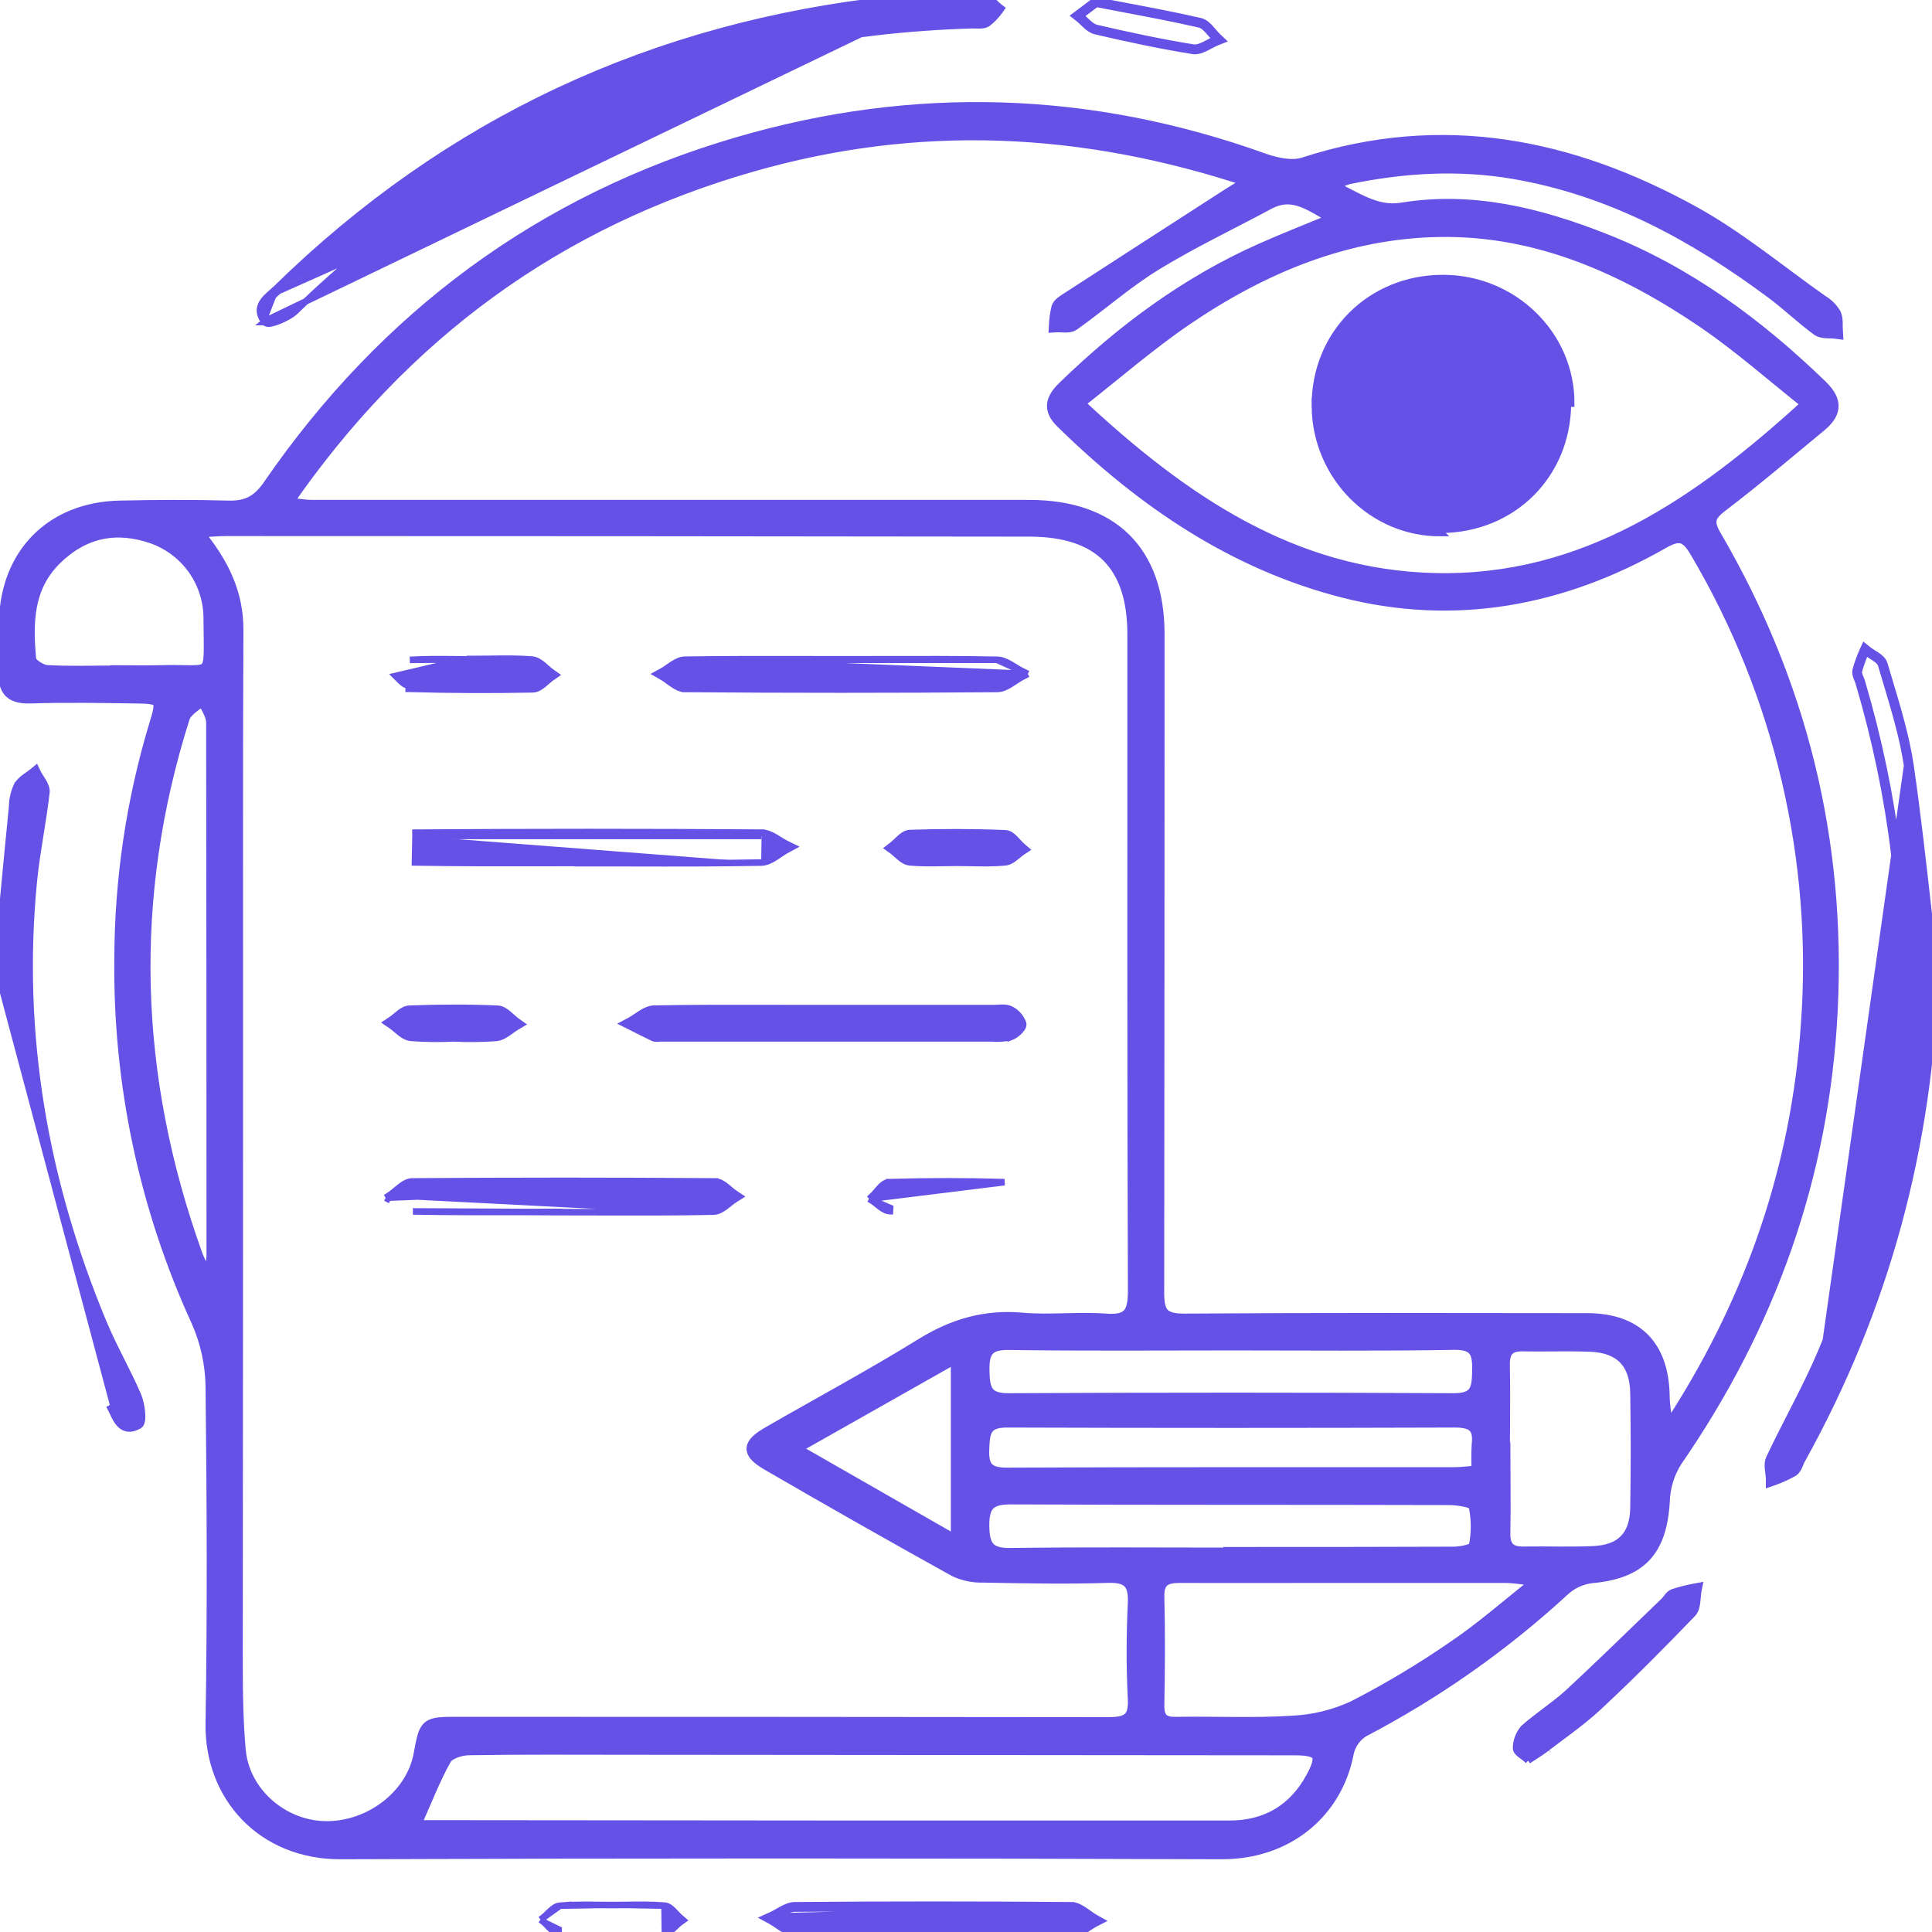 <svg width="59" height="59" viewBox="0 0 59 59" fill="none" xmlns="http://www.w3.org/2000/svg">
<g clip-path="url(#clip0)">
<mask id="path-1-outside-1" maskUnits="userSpaceOnUse" x="-0.844" y="2.317" width="58" height="55" fill="black">
<rect fill="white" x="-0.844" y="2.317" width="58" height="55"/>
<path d="M40.596 5.676C41.405 6.043 41.997 6.521 42.817 6.387C44.962 6.037 46.995 6.547 48.956 7.316C51.498 8.311 53.657 9.902 55.618 11.801C56.093 12.265 56.033 12.617 55.576 12.996C54.582 13.815 53.597 14.656 52.576 15.432C52.191 15.726 52.105 15.92 52.371 16.375C54.979 20.846 56.176 25.66 55.921 30.849C55.669 35.916 54.029 40.476 51.157 44.63C50.932 44.997 50.807 45.417 50.793 45.847C50.705 47.356 50.088 48.013 48.606 48.148C48.294 48.185 48 48.316 47.765 48.525C45.917 50.229 43.852 51.683 41.624 52.848C41.504 52.921 41.401 53.018 41.319 53.132C41.237 53.246 41.178 53.375 41.147 53.511C40.809 55.323 39.313 56.587 37.298 56.579C28.335 56.546 19.372 56.546 10.409 56.579C8.033 56.59 6.441 54.828 6.477 52.635C6.533 49.202 6.515 45.767 6.477 42.333C6.466 41.649 6.318 40.974 6.042 40.348C4.451 36.879 3.649 33.101 3.691 29.285C3.696 26.862 4.054 24.454 4.754 22.135C4.998 21.351 4.96 21.293 4.164 21.283C3.081 21.268 1.997 21.247 0.916 21.283C0.332 21.298 0.129 21.064 0.159 20.508C0.188 20.002 0.159 19.495 0.169 18.987C0.208 16.927 1.586 15.53 3.66 15.487C4.767 15.462 5.873 15.457 6.979 15.487C7.542 15.502 7.89 15.322 8.224 14.838C11.773 9.676 16.555 6.126 22.558 4.378C27.919 2.812 33.288 2.979 38.578 4.878C38.965 5.016 39.46 5.123 39.822 5.003C44.033 3.635 47.981 4.427 51.724 6.499C53.107 7.262 54.34 8.297 55.637 9.207C55.796 9.302 55.929 9.434 56.024 9.593C56.098 9.75 56.065 9.958 56.078 10.146C55.888 10.121 55.651 10.158 55.516 10.059C55.033 9.706 54.6 9.286 54.12 8.929C51.749 7.166 49.204 5.777 46.238 5.268C44.529 4.976 42.848 5.081 41.167 5.429C40.971 5.495 40.78 5.578 40.596 5.676ZM5.974 16.214C6.804 17.2 7.239 18.13 7.234 19.25C7.214 23.166 7.225 27.083 7.223 31.005C7.223 37.479 7.22 43.953 7.214 50.426C7.214 51.438 7.214 52.456 7.306 53.462C7.431 54.76 8.597 55.771 9.889 55.813C11.282 55.857 12.595 54.86 12.83 53.578C13.004 52.629 13.004 52.628 14.014 52.628C20.624 52.628 27.235 52.631 33.847 52.639C34.436 52.639 34.677 52.501 34.641 51.873C34.592 50.905 34.595 49.937 34.641 48.968C34.671 48.338 34.469 48.117 33.824 48.139C32.558 48.179 31.29 48.154 30.023 48.13C29.726 48.139 29.431 48.078 29.162 47.951C27.251 46.89 25.349 45.811 23.457 44.712C22.83 44.348 22.851 44.12 23.484 43.756C25.04 42.86 26.625 42.009 28.151 41.066C29.11 40.473 30.087 40.185 31.21 40.286C32.056 40.361 32.918 40.252 33.765 40.315C34.486 40.37 34.645 40.105 34.644 39.42C34.619 32.739 34.63 26.058 34.628 19.377C34.628 17.242 33.594 16.196 31.456 16.188C23.278 16.177 15.1 16.171 6.922 16.171C6.679 16.169 6.434 16.194 5.974 16.218V16.214ZM8.719 15.384C9.118 15.427 9.317 15.466 9.517 15.466C16.819 15.466 24.122 15.466 31.426 15.466C33.944 15.466 35.364 16.83 35.364 19.37C35.364 26.075 35.36 32.78 35.353 39.485C35.353 40.101 35.502 40.315 36.158 40.315C40.258 40.286 44.359 40.297 48.465 40.301C49.955 40.301 50.755 41.105 50.788 42.597C50.788 42.892 50.843 43.186 50.889 43.639C51.085 43.399 51.165 43.319 51.223 43.224C53.539 39.577 54.904 35.595 55.195 31.293C55.565 26.247 54.384 21.208 51.811 16.852C51.496 16.31 51.27 16.275 50.75 16.575C47.708 18.307 44.445 18.926 41.029 18.055C37.669 17.196 34.883 15.289 32.427 12.881C32.038 12.498 32.124 12.19 32.49 11.835C34.273 10.103 36.242 8.641 38.522 7.627C39.226 7.314 39.944 7.034 40.808 6.676C40.06 6.287 39.522 5.781 38.734 6.2C37.581 6.82 36.393 7.383 35.277 8.067C34.397 8.607 33.617 9.302 32.771 9.902C32.644 9.992 32.414 9.937 32.23 9.949C32.239 9.763 32.264 9.578 32.307 9.396C32.337 9.301 32.456 9.222 32.55 9.16C34.209 8.085 35.869 7.013 37.528 5.944C37.69 5.841 37.856 5.743 38.207 5.53C33.03 3.801 28.012 3.602 22.971 5.044C17.038 6.741 12.324 10.158 8.719 15.392V15.384ZM32.905 12.314C36.101 15.306 39.475 17.597 43.82 17.7C48.383 17.806 51.883 15.4 55.232 12.336C54.126 11.456 53.14 10.584 52.067 9.847C49.63 8.188 46.99 6.993 43.975 7.037C41.1 7.08 38.536 8.159 36.196 9.756C35.083 10.517 34.06 11.41 32.905 12.314ZM12.635 55.784H13.301L26.63 55.796C30.267 55.796 33.904 55.796 37.541 55.796C38.681 55.796 39.535 55.289 40.075 54.296C40.458 53.592 40.328 53.405 39.543 53.405L19.17 53.388C17.559 53.388 15.947 53.375 14.33 53.402C14.074 53.402 13.694 53.521 13.588 53.708C13.236 54.339 12.978 55.02 12.635 55.784ZM46.823 48.419L46.739 48.213C46.479 48.188 46.219 48.141 45.959 48.14C44.235 48.14 42.51 48.14 40.786 48.14C39.2 48.14 37.614 48.147 36.026 48.14C35.587 48.14 35.345 48.258 35.357 48.765C35.385 49.871 35.378 50.978 35.357 52.076C35.35 52.491 35.515 52.642 35.925 52.629C37.098 52.61 38.276 52.669 39.442 52.596C40.098 52.569 40.742 52.413 41.338 52.138C42.4 51.593 43.426 50.979 44.409 50.3C45.254 49.729 46.023 49.051 46.823 48.419ZM6.279 38.947L6.433 38.928C6.47 38.738 6.494 38.546 6.506 38.353C6.506 32.923 6.503 27.494 6.495 22.064C6.495 21.814 6.302 21.565 6.199 21.315C5.993 21.512 5.672 21.676 5.596 21.915C3.853 27.414 4.034 32.875 5.975 38.291C6.055 38.517 6.177 38.729 6.279 38.947ZM37.639 41.04C35.357 41.04 33.075 41.059 30.797 41.026C30.165 41.018 30.007 41.265 30.017 41.839C30.026 42.392 30.079 42.751 30.79 42.746C35.328 42.723 39.866 42.723 44.403 42.746C45.12 42.746 45.147 42.391 45.157 41.843C45.167 41.296 45.067 41.014 44.41 41.023C42.154 41.062 39.895 41.04 37.639 41.04ZM37.556 47.461V47.442C39.834 47.442 42.119 47.442 44.389 47.433C44.62 47.433 45.031 47.348 45.05 47.245C45.138 46.822 45.136 46.385 45.044 45.963C45.01 45.835 44.528 45.764 44.251 45.763C39.788 45.75 35.324 45.763 30.86 45.742C30.231 45.742 30.011 45.94 30.012 46.572C30.014 47.204 30.163 47.484 30.861 47.473C33.092 47.442 35.325 47.461 37.556 47.461ZM45.911 44.248H45.924C45.924 45.1 45.941 45.952 45.924 46.804C45.912 47.251 46.09 47.435 46.527 47.428C47.241 47.417 47.956 47.447 48.668 47.414C49.535 47.374 49.971 46.922 49.984 46.052C50.004 44.877 50.004 43.703 49.984 42.529C49.969 41.608 49.493 41.12 48.584 41.081C47.892 41.054 47.201 41.081 46.509 41.069C46.06 41.058 45.9 41.257 45.909 41.693C45.926 42.545 45.911 43.397 45.911 44.248ZM45.143 44.952C45.128 44.671 45.128 44.389 45.143 44.107C45.208 43.554 44.963 43.394 44.43 43.395C39.867 43.41 35.304 43.41 30.74 43.395C30.048 43.395 30.03 43.757 30.01 44.268C29.988 44.831 30.176 45.022 30.759 45.019C35.322 44.998 39.886 45.008 44.449 45.005C44.655 45.002 44.855 44.973 45.143 44.952ZM3.568 20.524V20.514C4.005 20.514 4.442 20.525 4.877 20.514C6.593 20.46 6.425 20.864 6.414 18.913C6.42 18.366 6.256 17.832 5.945 17.383C5.634 16.935 5.19 16.594 4.677 16.409C3.564 16.017 2.553 16.214 1.691 17.061C0.805 17.933 0.804 19.036 0.906 20.149C0.918 20.287 1.242 20.499 1.431 20.51C2.142 20.55 2.856 20.524 3.568 20.524ZM29.237 47.115V41.4L24.216 44.24L29.237 47.115Z"/>
</mask>
<path d="M40.596 5.676C41.405 6.043 41.997 6.521 42.817 6.387C44.962 6.037 46.995 6.547 48.956 7.316C51.498 8.311 53.657 9.902 55.618 11.801C56.093 12.265 56.033 12.617 55.576 12.996C54.582 13.815 53.597 14.656 52.576 15.432C52.191 15.726 52.105 15.92 52.371 16.375C54.979 20.846 56.176 25.66 55.921 30.849C55.669 35.916 54.029 40.476 51.157 44.63C50.932 44.997 50.807 45.417 50.793 45.847C50.705 47.356 50.088 48.013 48.606 48.148C48.294 48.185 48 48.316 47.765 48.525C45.917 50.229 43.852 51.683 41.624 52.848C41.504 52.921 41.401 53.018 41.319 53.132C41.237 53.246 41.178 53.375 41.147 53.511C40.809 55.323 39.313 56.587 37.298 56.579C28.335 56.546 19.372 56.546 10.409 56.579C8.033 56.59 6.441 54.828 6.477 52.635C6.533 49.202 6.515 45.767 6.477 42.333C6.466 41.649 6.318 40.974 6.042 40.348C4.451 36.879 3.649 33.101 3.691 29.285C3.696 26.862 4.054 24.454 4.754 22.135C4.998 21.351 4.96 21.293 4.164 21.283C3.081 21.268 1.997 21.247 0.916 21.283C0.332 21.298 0.129 21.064 0.159 20.508C0.188 20.002 0.159 19.495 0.169 18.987C0.208 16.927 1.586 15.53 3.66 15.487C4.767 15.462 5.873 15.457 6.979 15.487C7.542 15.502 7.89 15.322 8.224 14.838C11.773 9.676 16.555 6.126 22.558 4.378C27.919 2.812 33.288 2.979 38.578 4.878C38.965 5.016 39.46 5.123 39.822 5.003C44.033 3.635 47.981 4.427 51.724 6.499C53.107 7.262 54.34 8.297 55.637 9.207C55.796 9.302 55.929 9.434 56.024 9.593C56.098 9.75 56.065 9.958 56.078 10.146C55.888 10.121 55.651 10.158 55.516 10.059C55.033 9.706 54.6 9.286 54.12 8.929C51.749 7.166 49.204 5.777 46.238 5.268C44.529 4.976 42.848 5.081 41.167 5.429C40.971 5.495 40.78 5.578 40.596 5.676ZM5.974 16.214C6.804 17.2 7.239 18.13 7.234 19.25C7.214 23.166 7.225 27.083 7.223 31.005C7.223 37.479 7.22 43.953 7.214 50.426C7.214 51.438 7.214 52.456 7.306 53.462C7.431 54.76 8.597 55.771 9.889 55.813C11.282 55.857 12.595 54.86 12.83 53.578C13.004 52.629 13.004 52.628 14.014 52.628C20.624 52.628 27.235 52.631 33.847 52.639C34.436 52.639 34.677 52.501 34.641 51.873C34.592 50.905 34.595 49.937 34.641 48.968C34.671 48.338 34.469 48.117 33.824 48.139C32.558 48.179 31.29 48.154 30.023 48.13C29.726 48.139 29.431 48.078 29.162 47.951C27.251 46.89 25.349 45.811 23.457 44.712C22.83 44.348 22.851 44.12 23.484 43.756C25.04 42.86 26.625 42.009 28.151 41.066C29.11 40.473 30.087 40.185 31.21 40.286C32.056 40.361 32.918 40.252 33.765 40.315C34.486 40.37 34.645 40.105 34.644 39.42C34.619 32.739 34.63 26.058 34.628 19.377C34.628 17.242 33.594 16.196 31.456 16.188C23.278 16.177 15.1 16.171 6.922 16.171C6.679 16.169 6.434 16.194 5.974 16.218V16.214ZM8.719 15.384C9.118 15.427 9.317 15.466 9.517 15.466C16.819 15.466 24.122 15.466 31.426 15.466C33.944 15.466 35.364 16.83 35.364 19.37C35.364 26.075 35.36 32.78 35.353 39.485C35.353 40.101 35.502 40.315 36.158 40.315C40.258 40.286 44.359 40.297 48.465 40.301C49.955 40.301 50.755 41.105 50.788 42.597C50.788 42.892 50.843 43.186 50.889 43.639C51.085 43.399 51.165 43.319 51.223 43.224C53.539 39.577 54.904 35.595 55.195 31.293C55.565 26.247 54.384 21.208 51.811 16.852C51.496 16.31 51.27 16.275 50.75 16.575C47.708 18.307 44.445 18.926 41.029 18.055C37.669 17.196 34.883 15.289 32.427 12.881C32.038 12.498 32.124 12.19 32.49 11.835C34.273 10.103 36.242 8.641 38.522 7.627C39.226 7.314 39.944 7.034 40.808 6.676C40.06 6.287 39.522 5.781 38.734 6.2C37.581 6.82 36.393 7.383 35.277 8.067C34.397 8.607 33.617 9.302 32.771 9.902C32.644 9.992 32.414 9.937 32.23 9.949C32.239 9.763 32.264 9.578 32.307 9.396C32.337 9.301 32.456 9.222 32.55 9.16C34.209 8.085 35.869 7.013 37.528 5.944C37.69 5.841 37.856 5.743 38.207 5.53C33.03 3.801 28.012 3.602 22.971 5.044C17.038 6.741 12.324 10.158 8.719 15.392V15.384ZM32.905 12.314C36.101 15.306 39.475 17.597 43.82 17.7C48.383 17.806 51.883 15.4 55.232 12.336C54.126 11.456 53.14 10.584 52.067 9.847C49.63 8.188 46.99 6.993 43.975 7.037C41.1 7.08 38.536 8.159 36.196 9.756C35.083 10.517 34.06 11.41 32.905 12.314ZM12.635 55.784H13.301L26.63 55.796C30.267 55.796 33.904 55.796 37.541 55.796C38.681 55.796 39.535 55.289 40.075 54.296C40.458 53.592 40.328 53.405 39.543 53.405L19.17 53.388C17.559 53.388 15.947 53.375 14.33 53.402C14.074 53.402 13.694 53.521 13.588 53.708C13.236 54.339 12.978 55.02 12.635 55.784ZM46.823 48.419L46.739 48.213C46.479 48.188 46.219 48.141 45.959 48.14C44.235 48.14 42.51 48.14 40.786 48.14C39.2 48.14 37.614 48.147 36.026 48.14C35.587 48.14 35.345 48.258 35.357 48.765C35.385 49.871 35.378 50.978 35.357 52.076C35.35 52.491 35.515 52.642 35.925 52.629C37.098 52.61 38.276 52.669 39.442 52.596C40.098 52.569 40.742 52.413 41.338 52.138C42.4 51.593 43.426 50.979 44.409 50.3C45.254 49.729 46.023 49.051 46.823 48.419ZM6.279 38.947L6.433 38.928C6.47 38.738 6.494 38.546 6.506 38.353C6.506 32.923 6.503 27.494 6.495 22.064C6.495 21.814 6.302 21.565 6.199 21.315C5.993 21.512 5.672 21.676 5.596 21.915C3.853 27.414 4.034 32.875 5.975 38.291C6.055 38.517 6.177 38.729 6.279 38.947ZM37.639 41.04C35.357 41.04 33.075 41.059 30.797 41.026C30.165 41.018 30.007 41.265 30.017 41.839C30.026 42.392 30.079 42.751 30.79 42.746C35.328 42.723 39.866 42.723 44.403 42.746C45.12 42.746 45.147 42.391 45.157 41.843C45.167 41.296 45.067 41.014 44.41 41.023C42.154 41.062 39.895 41.04 37.639 41.04ZM37.556 47.461V47.442C39.834 47.442 42.119 47.442 44.389 47.433C44.62 47.433 45.031 47.348 45.05 47.245C45.138 46.822 45.136 46.385 45.044 45.963C45.01 45.835 44.528 45.764 44.251 45.763C39.788 45.75 35.324 45.763 30.86 45.742C30.231 45.742 30.011 45.94 30.012 46.572C30.014 47.204 30.163 47.484 30.861 47.473C33.092 47.442 35.325 47.461 37.556 47.461ZM45.911 44.248H45.924C45.924 45.1 45.941 45.952 45.924 46.804C45.912 47.251 46.09 47.435 46.527 47.428C47.241 47.417 47.956 47.447 48.668 47.414C49.535 47.374 49.971 46.922 49.984 46.052C50.004 44.877 50.004 43.703 49.984 42.529C49.969 41.608 49.493 41.12 48.584 41.081C47.892 41.054 47.201 41.081 46.509 41.069C46.06 41.058 45.9 41.257 45.909 41.693C45.926 42.545 45.911 43.397 45.911 44.248ZM45.143 44.952C45.128 44.671 45.128 44.389 45.143 44.107C45.208 43.554 44.963 43.394 44.43 43.395C39.867 43.41 35.304 43.41 30.74 43.395C30.048 43.395 30.03 43.757 30.01 44.268C29.988 44.831 30.176 45.022 30.759 45.019C35.322 44.998 39.886 45.008 44.449 45.005C44.655 45.002 44.855 44.973 45.143 44.952ZM3.568 20.524V20.514C4.005 20.514 4.442 20.525 4.877 20.514C6.593 20.46 6.425 20.864 6.414 18.913C6.42 18.366 6.256 17.832 5.945 17.383C5.634 16.935 5.19 16.594 4.677 16.409C3.564 16.017 2.553 16.214 1.691 17.061C0.805 17.933 0.804 19.036 0.906 20.149C0.918 20.287 1.242 20.499 1.431 20.51C2.142 20.55 2.856 20.524 3.568 20.524ZM29.237 47.115V41.4L24.216 44.24L29.237 47.115Z" fill="#6651E6"/>
<path d="M40.596 5.676C41.405 6.043 41.997 6.521 42.817 6.387C44.962 6.037 46.995 6.547 48.956 7.316C51.498 8.311 53.657 9.902 55.618 11.801C56.093 12.265 56.033 12.617 55.576 12.996C54.582 13.815 53.597 14.656 52.576 15.432C52.191 15.726 52.105 15.92 52.371 16.375C54.979 20.846 56.176 25.66 55.921 30.849C55.669 35.916 54.029 40.476 51.157 44.63C50.932 44.997 50.807 45.417 50.793 45.847C50.705 47.356 50.088 48.013 48.606 48.148C48.294 48.185 48 48.316 47.765 48.525C45.917 50.229 43.852 51.683 41.624 52.848C41.504 52.921 41.401 53.018 41.319 53.132C41.237 53.246 41.178 53.375 41.147 53.511C40.809 55.323 39.313 56.587 37.298 56.579C28.335 56.546 19.372 56.546 10.409 56.579C8.033 56.59 6.441 54.828 6.477 52.635C6.533 49.202 6.515 45.767 6.477 42.333C6.466 41.649 6.318 40.974 6.042 40.348C4.451 36.879 3.649 33.101 3.691 29.285C3.696 26.862 4.054 24.454 4.754 22.135C4.998 21.351 4.96 21.293 4.164 21.283C3.081 21.268 1.997 21.247 0.916 21.283C0.332 21.298 0.129 21.064 0.159 20.508C0.188 20.002 0.159 19.495 0.169 18.987C0.208 16.927 1.586 15.53 3.66 15.487C4.767 15.462 5.873 15.457 6.979 15.487C7.542 15.502 7.89 15.322 8.224 14.838C11.773 9.676 16.555 6.126 22.558 4.378C27.919 2.812 33.288 2.979 38.578 4.878C38.965 5.016 39.46 5.123 39.822 5.003C44.033 3.635 47.981 4.427 51.724 6.499C53.107 7.262 54.34 8.297 55.637 9.207C55.796 9.302 55.929 9.434 56.024 9.593C56.098 9.75 56.065 9.958 56.078 10.146C55.888 10.121 55.651 10.158 55.516 10.059C55.033 9.706 54.6 9.286 54.12 8.929C51.749 7.166 49.204 5.777 46.238 5.268C44.529 4.976 42.848 5.081 41.167 5.429C40.971 5.495 40.78 5.578 40.596 5.676ZM5.974 16.214C6.804 17.2 7.239 18.13 7.234 19.25C7.214 23.166 7.225 27.083 7.223 31.005C7.223 37.479 7.22 43.953 7.214 50.426C7.214 51.438 7.214 52.456 7.306 53.462C7.431 54.76 8.597 55.771 9.889 55.813C11.282 55.857 12.595 54.86 12.83 53.578C13.004 52.629 13.004 52.628 14.014 52.628C20.624 52.628 27.235 52.631 33.847 52.639C34.436 52.639 34.677 52.501 34.641 51.873C34.592 50.905 34.595 49.937 34.641 48.968C34.671 48.338 34.469 48.117 33.824 48.139C32.558 48.179 31.29 48.154 30.023 48.13C29.726 48.139 29.431 48.078 29.162 47.951C27.251 46.89 25.349 45.811 23.457 44.712C22.83 44.348 22.851 44.12 23.484 43.756C25.04 42.86 26.625 42.009 28.151 41.066C29.11 40.473 30.087 40.185 31.21 40.286C32.056 40.361 32.918 40.252 33.765 40.315C34.486 40.37 34.645 40.105 34.644 39.42C34.619 32.739 34.63 26.058 34.628 19.377C34.628 17.242 33.594 16.196 31.456 16.188C23.278 16.177 15.1 16.171 6.922 16.171C6.679 16.169 6.434 16.194 5.974 16.218V16.214ZM8.719 15.384C9.118 15.427 9.317 15.466 9.517 15.466C16.819 15.466 24.122 15.466 31.426 15.466C33.944 15.466 35.364 16.83 35.364 19.37C35.364 26.075 35.36 32.78 35.353 39.485C35.353 40.101 35.502 40.315 36.158 40.315C40.258 40.286 44.359 40.297 48.465 40.301C49.955 40.301 50.755 41.105 50.788 42.597C50.788 42.892 50.843 43.186 50.889 43.639C51.085 43.399 51.165 43.319 51.223 43.224C53.539 39.577 54.904 35.595 55.195 31.293C55.565 26.247 54.384 21.208 51.811 16.852C51.496 16.31 51.27 16.275 50.75 16.575C47.708 18.307 44.445 18.926 41.029 18.055C37.669 17.196 34.883 15.289 32.427 12.881C32.038 12.498 32.124 12.19 32.49 11.835C34.273 10.103 36.242 8.641 38.522 7.627C39.226 7.314 39.944 7.034 40.808 6.676C40.06 6.287 39.522 5.781 38.734 6.2C37.581 6.82 36.393 7.383 35.277 8.067C34.397 8.607 33.617 9.302 32.771 9.902C32.644 9.992 32.414 9.937 32.23 9.949C32.239 9.763 32.264 9.578 32.307 9.396C32.337 9.301 32.456 9.222 32.55 9.16C34.209 8.085 35.869 7.013 37.528 5.944C37.69 5.841 37.856 5.743 38.207 5.53C33.03 3.801 28.012 3.602 22.971 5.044C17.038 6.741 12.324 10.158 8.719 15.392V15.384ZM32.905 12.314C36.101 15.306 39.475 17.597 43.82 17.7C48.383 17.806 51.883 15.4 55.232 12.336C54.126 11.456 53.14 10.584 52.067 9.847C49.63 8.188 46.99 6.993 43.975 7.037C41.1 7.08 38.536 8.159 36.196 9.756C35.083 10.517 34.06 11.41 32.905 12.314ZM12.635 55.784H13.301L26.63 55.796C30.267 55.796 33.904 55.796 37.541 55.796C38.681 55.796 39.535 55.289 40.075 54.296C40.458 53.592 40.328 53.405 39.543 53.405L19.17 53.388C17.559 53.388 15.947 53.375 14.33 53.402C14.074 53.402 13.694 53.521 13.588 53.708C13.236 54.339 12.978 55.02 12.635 55.784ZM46.823 48.419L46.739 48.213C46.479 48.188 46.219 48.141 45.959 48.14C44.235 48.14 42.51 48.14 40.786 48.14C39.2 48.14 37.614 48.147 36.026 48.14C35.587 48.14 35.345 48.258 35.357 48.765C35.385 49.871 35.378 50.978 35.357 52.076C35.35 52.491 35.515 52.642 35.925 52.629C37.098 52.61 38.276 52.669 39.442 52.596C40.098 52.569 40.742 52.413 41.338 52.138C42.4 51.593 43.426 50.979 44.409 50.3C45.254 49.729 46.023 49.051 46.823 48.419ZM6.279 38.947L6.433 38.928C6.47 38.738 6.494 38.546 6.506 38.353C6.506 32.923 6.503 27.494 6.495 22.064C6.495 21.814 6.302 21.565 6.199 21.315C5.993 21.512 5.672 21.676 5.596 21.915C3.853 27.414 4.034 32.875 5.975 38.291C6.055 38.517 6.177 38.729 6.279 38.947ZM37.639 41.04C35.357 41.04 33.075 41.059 30.797 41.026C30.165 41.018 30.007 41.265 30.017 41.839C30.026 42.392 30.079 42.751 30.79 42.746C35.328 42.723 39.866 42.723 44.403 42.746C45.12 42.746 45.147 42.391 45.157 41.843C45.167 41.296 45.067 41.014 44.41 41.023C42.154 41.062 39.895 41.04 37.639 41.04ZM37.556 47.461V47.442C39.834 47.442 42.119 47.442 44.389 47.433C44.62 47.433 45.031 47.348 45.05 47.245C45.138 46.822 45.136 46.385 45.044 45.963C45.01 45.835 44.528 45.764 44.251 45.763C39.788 45.75 35.324 45.763 30.86 45.742C30.231 45.742 30.011 45.94 30.012 46.572C30.014 47.204 30.163 47.484 30.861 47.473C33.092 47.442 35.325 47.461 37.556 47.461ZM45.911 44.248H45.924C45.924 45.1 45.941 45.952 45.924 46.804C45.912 47.251 46.09 47.435 46.527 47.428C47.241 47.417 47.956 47.447 48.668 47.414C49.535 47.374 49.971 46.922 49.984 46.052C50.004 44.877 50.004 43.703 49.984 42.529C49.969 41.608 49.493 41.12 48.584 41.081C47.892 41.054 47.201 41.081 46.509 41.069C46.06 41.058 45.9 41.257 45.909 41.693C45.926 42.545 45.911 43.397 45.911 44.248ZM45.143 44.952C45.128 44.671 45.128 44.389 45.143 44.107C45.208 43.554 44.963 43.394 44.43 43.395C39.867 43.41 35.304 43.41 30.74 43.395C30.048 43.395 30.03 43.757 30.01 44.268C29.988 44.831 30.176 45.022 30.759 45.019C35.322 44.998 39.886 45.008 44.449 45.005C44.655 45.002 44.855 44.973 45.143 44.952ZM3.568 20.524V20.514C4.005 20.514 4.442 20.525 4.877 20.514C6.593 20.46 6.425 20.864 6.414 18.913C6.42 18.366 6.256 17.832 5.945 17.383C5.634 16.935 5.19 16.594 4.677 16.409C3.564 16.017 2.553 16.214 1.691 17.061C0.805 17.933 0.804 19.036 0.906 20.149C0.918 20.287 1.242 20.499 1.431 20.51C2.142 20.55 2.856 20.524 3.568 20.524ZM29.237 47.115V41.4L24.216 44.24L29.237 47.115Z" stroke="#6651E6" stroke-width="0.4" mask="url(#path-1-outside-1)"/>
<path d="M57.544 20.277C57.51 20.158 57.402 20.074 57.312 20.013C57.277 19.99 57.24 19.967 57.205 19.945C57.192 19.936 57.178 19.928 57.166 19.92C57.118 19.89 57.075 19.861 57.04 19.832L56.939 19.75L56.885 19.869C56.798 20.062 56.726 20.262 56.67 20.467L56.67 20.467L56.668 20.474C56.653 20.553 56.678 20.631 56.699 20.688C56.709 20.715 56.719 20.737 56.727 20.757C56.741 20.79 56.753 20.818 56.762 20.849L56.762 20.849L56.762 20.85C58.814 27.808 58.43 34.624 55.609 41.3C55.377 41.846 55.112 42.379 54.84 42.912C54.789 43.012 54.738 43.113 54.686 43.214C54.466 43.645 54.244 44.079 54.037 44.519C53.981 44.628 53.984 44.755 53.995 44.862C53.999 44.904 54.005 44.943 54.009 44.98C54.018 45.048 54.026 45.11 54.026 45.172V45.313L54.159 45.267C54.377 45.191 54.587 45.096 54.787 44.983L54.787 44.983L54.793 44.979C54.869 44.928 54.912 44.846 54.943 44.779C54.956 44.749 54.967 44.722 54.978 44.697C54.994 44.658 55.008 44.624 55.027 44.589C57.603 39.956 58.938 34.994 59.101 29.67L59.102 29.662L59.101 29.655C59.023 29.004 58.95 28.352 58.876 27.7C58.713 26.252 58.55 24.803 58.34 23.361L58.34 23.361C58.21 22.499 57.956 21.654 57.706 20.82C57.651 20.639 57.597 20.458 57.544 20.277ZM57.544 20.277C57.544 20.278 57.544 20.278 57.544 20.278L57.448 20.305M57.544 20.277C57.544 20.277 57.544 20.277 57.544 20.277L57.448 20.305M57.448 20.305C57.502 20.487 57.556 20.669 57.611 20.851C57.861 21.685 58.112 22.522 58.241 23.376L55.702 41.339C58.531 34.642 58.916 27.802 56.858 20.821C56.847 20.785 56.832 20.748 56.816 20.711C56.785 20.635 56.753 20.56 56.766 20.494C56.812 20.327 56.869 20.164 56.935 20.005C56.928 19.999 56.921 19.993 56.914 19.988L56.977 19.91L57.068 19.951C57.065 19.957 57.062 19.964 57.059 19.97C57.09 19.991 57.122 20.01 57.154 20.03C57.285 20.113 57.416 20.195 57.448 20.305Z" fill="#6651E6" stroke="#6651E6" stroke-width="0.2"/>
<path d="M28.641 -0.095V-0.094C28.77 -0.094 28.9 -0.096 29.03 -0.097C29.384 -0.101 29.742 -0.104 30.097 -0.082C30.196 -0.076 30.278 -0.009 30.335 0.043C30.358 0.064 30.381 0.087 30.402 0.108C30.41 0.115 30.417 0.122 30.424 0.129C30.453 0.157 30.478 0.181 30.503 0.2L30.579 0.259L30.523 0.338C30.421 0.48 30.299 0.606 30.161 0.714L30.155 0.718L30.149 0.722C30.072 0.766 29.98 0.773 29.905 0.773C29.869 0.774 29.833 0.772 29.8 0.771L29.79 0.771C29.752 0.769 29.719 0.768 29.688 0.769L29.688 0.769C21.668 1.006 14.781 3.918 9.022 9.505L9.022 9.505C8.907 9.617 8.707 9.723 8.536 9.793C8.45 9.828 8.365 9.856 8.297 9.871C8.263 9.879 8.229 9.884 8.199 9.884C8.184 9.884 8.165 9.882 8.146 9.877C8.128 9.872 8.101 9.86 8.081 9.834M28.641 -0.095L8.159 9.772M28.641 -0.095L28.636 -0.094C28.498 -0.088 28.357 -0.083 28.215 -0.078C27.897 -0.068 27.57 -0.057 27.244 -0.022L27.243 -0.022C19.963 0.767 13.674 3.681 8.433 8.814M28.641 -0.095L8.503 8.886M8.081 9.834C8.08 9.834 8.08 9.834 8.08 9.834L8.159 9.772M8.081 9.834C8.081 9.834 8.081 9.834 8.081 9.834L8.159 9.772M8.081 9.834C7.989 9.719 7.943 9.606 7.939 9.495C7.936 9.384 7.977 9.288 8.033 9.207C8.088 9.127 8.162 9.056 8.232 8.993C8.258 8.97 8.283 8.948 8.307 8.927C8.352 8.889 8.394 8.852 8.433 8.814M8.159 9.772C7.885 9.426 8.135 9.209 8.37 9.006C8.416 8.966 8.462 8.926 8.503 8.886M8.433 8.814L8.503 8.886M8.433 8.814C8.433 8.814 8.433 8.814 8.433 8.814L8.503 8.886" fill="#6651E6" stroke="#6651E6" stroke-width="0.2"/>
<path d="M-0.1 29.554L-0.101 29.565L3.47 42.958L3.381 43.004C3.381 43.004 3.381 43.004 3.381 43.004C3.402 43.044 3.421 43.084 3.441 43.127C3.456 43.16 3.473 43.195 3.491 43.233C3.531 43.314 3.579 43.4 3.64 43.47C3.703 43.541 3.784 43.601 3.891 43.618C3.997 43.636 4.112 43.608 4.237 43.539L4.238 43.539C4.279 43.516 4.301 43.477 4.312 43.448C4.324 43.417 4.331 43.382 4.335 43.349C4.342 43.28 4.34 43.197 4.331 43.112C4.314 42.943 4.271 42.746 4.213 42.611L4.213 42.611C4.057 42.248 3.879 41.894 3.703 41.544C3.694 41.524 3.684 41.505 3.674 41.485C3.488 41.115 3.306 40.747 3.149 40.369C1.362 36.06 0.578 31.588 1.03 26.929C1.074 26.476 1.145 26.025 1.217 25.571C1.222 25.54 1.227 25.509 1.232 25.477C1.3 25.055 1.368 24.63 1.416 24.203C1.431 24.081 1.372 23.963 1.318 23.87C1.297 23.834 1.274 23.798 1.252 23.764C1.243 23.751 1.235 23.738 1.228 23.726C1.198 23.679 1.172 23.636 1.152 23.594L1.097 23.48L0.999 23.561C0.962 23.59 0.923 23.619 0.881 23.649C0.873 23.655 0.864 23.661 0.856 23.667C0.822 23.691 0.787 23.716 0.753 23.741C0.669 23.805 0.582 23.881 0.524 23.98L0.523 23.98L0.519 23.988C0.426 24.187 0.376 24.403 0.372 24.622C0.269 25.659 0.171 26.698 0.06 27.868C0.01 28.399 -0.043 28.957 -0.1 29.554Z" fill="#6651E6" stroke="#6651E6" stroke-width="0.2"/>
<path d="M32.709 58.284C29.897 58.261 27.086 58.261 24.274 58.284C24.118 58.286 23.963 58.375 23.808 58.464C23.772 58.485 23.735 58.505 23.699 58.525L32.709 58.284ZM32.709 58.284V58.184C32.857 58.184 32.993 58.26 33.109 58.337C33.152 58.366 33.195 58.397 33.236 58.426C33.252 58.438 33.269 58.449 33.284 58.46C33.341 58.501 33.396 58.538 33.449 58.567L33.612 58.658L33.447 58.743C33.395 58.77 33.342 58.803 33.287 58.839C33.273 58.848 33.26 58.857 33.245 58.866C33.203 58.893 33.16 58.922 33.117 58.948C33.003 59.017 32.871 59.083 32.73 59.087L32.729 59.087C31.658 59.109 30.585 59.107 29.512 59.104C29.155 59.103 28.798 59.102 28.44 59.102H28.355L28.346 59.048C28.023 59.048 27.7 59.049 27.376 59.05C26.346 59.054 25.314 59.057 24.282 59.031C24.134 59.031 23.997 58.96 23.88 58.886C23.834 58.856 23.788 58.825 23.743 58.794C23.731 58.785 23.718 58.777 23.706 58.768C23.649 58.73 23.596 58.695 23.544 58.666L23.368 58.57L23.551 58.488C23.62 58.457 23.683 58.42 23.752 58.381C23.794 58.356 23.838 58.331 23.886 58.306C24.002 58.244 24.133 58.186 24.273 58.184L24.273 58.184C27.085 58.161 29.898 58.161 32.71 58.184L32.709 58.284Z" fill="#6651E6" stroke="#6651E6" stroke-width="0.2"/>
<path d="M46.666 53.767L46.607 53.714C46.576 53.686 46.542 53.661 46.505 53.634C46.482 53.617 46.458 53.6 46.432 53.58C46.403 53.556 46.371 53.53 46.347 53.501C46.325 53.475 46.294 53.43 46.298 53.372C46.305 53.155 46.385 52.947 46.524 52.782L46.529 52.776L46.535 52.771C46.743 52.586 46.967 52.418 47.187 52.252C47.197 52.245 47.207 52.237 47.217 52.23C47.447 52.056 47.673 51.885 47.879 51.697C48.611 51.02 49.327 50.327 50.044 49.633C50.301 49.385 50.557 49.137 50.815 48.889L50.815 48.889C50.839 48.866 50.858 48.841 50.882 48.81C50.893 48.795 50.905 48.779 50.919 48.762C50.956 48.714 51.01 48.653 51.089 48.624L51.093 48.623L51.093 48.623C51.307 48.554 51.525 48.499 51.747 48.458L51.892 48.431L51.863 48.576C51.853 48.626 51.847 48.681 51.842 48.742C51.84 48.757 51.839 48.772 51.838 48.788C51.834 48.834 51.83 48.882 51.824 48.928C51.809 49.048 51.782 49.187 51.691 49.282L51.69 49.282C50.765 50.243 49.824 51.191 48.847 52.102M46.666 53.767L48.779 52.029M46.666 53.767L46.731 53.722C46.797 53.677 46.858 53.638 46.918 53.601C46.931 53.592 46.944 53.584 46.957 53.575C47.028 53.53 47.098 53.485 47.164 53.433M46.666 53.767L47.103 53.354M48.847 52.102C48.847 52.102 48.847 52.102 48.847 52.102L48.779 52.029M48.847 52.102C48.847 52.102 48.847 52.102 48.847 52.102L48.779 52.029M48.847 52.102C48.456 52.468 48.024 52.79 47.594 53.11C47.45 53.217 47.306 53.324 47.164 53.433M48.779 52.029C48.392 52.391 47.966 52.708 47.538 53.027C47.393 53.135 47.247 53.243 47.103 53.354M47.164 53.433C47.164 53.432 47.165 53.432 47.165 53.432L47.103 53.354M47.164 53.433C47.164 53.433 47.164 53.433 47.164 53.433L47.103 53.354M51.738 48.781C51.724 48.949 51.709 49.118 51.618 49.213L47.947 51.77C48.679 51.093 49.397 50.398 50.114 49.704C50.371 49.456 50.627 49.209 50.884 48.961C50.914 48.933 50.94 48.898 50.967 48.864C51.013 48.802 51.059 48.742 51.123 48.718C51.299 48.661 51.478 48.614 51.66 48.577C51.662 48.563 51.664 48.55 51.667 48.537L51.765 48.556L51.783 48.654C51.772 48.657 51.761 48.659 51.749 48.661C51.745 48.7 51.741 48.74 51.738 48.781Z" fill="#6651E6" stroke="#6651E6" stroke-width="0.2"/>
<path d="M36.422 1.552C36.561 1.575 36.701 1.52 36.82 1.463C36.865 1.441 36.911 1.416 36.956 1.392C36.971 1.384 36.986 1.377 37 1.369C37.059 1.338 37.114 1.31 37.167 1.289L37.313 1.231L37.199 1.123C37.161 1.088 37.124 1.047 37.084 1.001C37.075 0.989 37.065 0.977 37.054 0.965C37.025 0.931 36.994 0.894 36.963 0.861C36.882 0.772 36.78 0.676 36.652 0.647L36.652 0.647C35.907 0.476 35.156 0.333 34.355 0.182C34.076 0.129 33.792 0.075 33.499 0.018L33.456 0.01L33.42 0.036L32.932 0.403L32.828 0.481L32.93 0.561C32.967 0.59 33.004 0.624 33.043 0.662C33.053 0.671 33.063 0.68 33.072 0.689C33.102 0.718 33.133 0.747 33.164 0.775C33.246 0.849 33.344 0.925 33.462 0.952L33.462 0.952C34.442 1.181 35.428 1.391 36.422 1.552ZM36.422 1.552C36.422 1.552 36.422 1.552 36.422 1.552L36.438 1.454M36.422 1.552C36.422 1.552 36.422 1.552 36.423 1.552L36.438 1.454M36.438 1.454C35.447 1.293 34.464 1.083 33.484 0.855C33.359 0.825 33.251 0.722 33.142 0.618C33.118 0.595 33.094 0.572 33.07 0.549L33.052 0.563L32.992 0.483L33.054 0.404C33.061 0.41 33.068 0.415 33.075 0.421L33.48 0.116C33.774 0.173 34.059 0.227 34.338 0.28C35.138 0.432 35.887 0.574 36.629 0.744C36.76 0.774 36.868 0.902 36.977 1.029C37.003 1.06 37.029 1.09 37.055 1.119C37.068 1.114 37.08 1.108 37.093 1.103L37.13 1.196L37.062 1.269C37.051 1.26 37.042 1.25 37.032 1.24C36.991 1.261 36.949 1.283 36.908 1.305C36.745 1.391 36.583 1.477 36.438 1.454Z" fill="#6651E6" stroke="#6651E6" stroke-width="0.2"/>
<path d="M20.293 58.194L20.294 58.194C20.408 58.204 20.5 58.286 20.567 58.353C20.593 58.38 20.62 58.408 20.645 58.435C20.654 58.445 20.663 58.455 20.671 58.464C20.704 58.5 20.735 58.531 20.765 58.556L20.862 58.639L20.759 58.713C20.718 58.743 20.682 58.779 20.641 58.818C20.618 58.84 20.594 58.864 20.567 58.888C20.503 58.946 20.413 59.019 20.304 59.022L20.293 58.194ZM20.293 58.194C19.906 58.163 19.515 58.169 19.128 58.173M20.293 58.194L19.128 58.173M16.508 58.621L16.607 58.543C16.64 58.518 16.672 58.487 16.708 58.452C16.717 58.444 16.725 58.436 16.734 58.427C16.761 58.401 16.79 58.372 16.819 58.346C16.892 58.28 16.988 58.205 17.102 58.196L16.508 58.621ZM16.508 58.621L16.607 58.7M16.508 58.621L16.607 58.7M16.607 58.7C16.634 58.721 16.662 58.749 16.694 58.782C16.702 58.79 16.71 58.799 16.719 58.808C16.742 58.832 16.767 58.859 16.792 58.883C16.855 58.943 16.947 59.022 17.06 59.022V58.922L16.607 58.7ZM19.128 58.173C18.985 58.175 18.842 58.177 18.701 58.177M19.128 58.173L18.701 58.177M18.701 58.177C18.561 58.177 18.421 58.175 18.28 58.174M18.701 58.177L18.28 58.174M18.28 58.174C17.891 58.169 17.496 58.164 17.102 58.196L18.28 58.174Z" fill="#6651E6" stroke="#6651E6" stroke-width="0.2"/>
<path d="M12.689 25.528L12.688 25.428C16.212 25.403 19.735 25.403 23.258 25.428L23.257 25.528M12.689 25.528L12.673 26.337C12.673 26.337 12.674 26.337 12.674 26.337C14.038 26.36 15.403 26.358 16.767 26.355C17.096 26.355 17.424 26.354 17.753 26.354L17.748 26.36H17.989C18.408 26.36 18.828 26.36 19.247 26.361C20.581 26.364 21.913 26.367 23.245 26.341M12.689 25.528C16.212 25.503 19.735 25.503 23.257 25.528M12.689 25.528H23.257M23.257 25.528V25.428C23.407 25.428 23.547 25.495 23.67 25.566C23.715 25.592 23.762 25.621 23.806 25.649C23.822 25.659 23.837 25.669 23.853 25.678C23.912 25.715 23.969 25.748 24.024 25.776L24.2 25.861L24.028 25.954C23.971 25.984 23.913 26.021 23.852 26.062C23.836 26.073 23.82 26.083 23.804 26.094C23.759 26.125 23.712 26.157 23.666 26.186C23.542 26.264 23.399 26.339 23.245 26.341M23.245 26.341C23.245 26.341 23.245 26.341 23.245 26.341L23.244 26.242L23.245 26.341C23.245 26.341 23.245 26.341 23.245 26.341Z" fill="#6651E6" stroke="#6651E6" stroke-width="0.2"/>
<path d="M30.862 30.822L30.862 30.822L30.861 30.822C30.773 30.779 30.674 30.774 30.588 30.776C30.549 30.776 30.508 30.779 30.471 30.781C30.467 30.782 30.463 30.782 30.459 30.782C30.417 30.785 30.378 30.787 30.342 30.787H25.226H24.677C24.303 30.787 23.929 30.786 23.556 30.785C22.36 30.783 21.166 30.78 19.973 30.803L19.973 30.803L19.973 30.803C19.828 30.807 19.692 30.878 19.576 30.951C19.532 30.978 19.488 31.008 19.446 31.037C19.43 31.047 19.416 31.057 19.401 31.067C19.344 31.105 19.29 31.14 19.237 31.168L19.066 31.259L19.239 31.346C19.301 31.377 19.363 31.408 19.425 31.439C19.601 31.528 19.777 31.616 19.954 31.701L19.965 31.706L19.977 31.708C20.033 31.719 20.089 31.72 20.145 31.71H30.283C30.478 31.728 30.674 31.715 30.864 31.67L30.864 31.671L30.874 31.667C30.958 31.639 31.051 31.57 31.119 31.504C31.153 31.471 31.186 31.434 31.209 31.397C31.221 31.379 31.232 31.358 31.239 31.336C31.246 31.314 31.252 31.281 31.241 31.246L31.241 31.246L31.239 31.241C31.171 31.058 31.036 30.909 30.862 30.822Z" fill="#6651E6" stroke="#6651E6" stroke-width="0.2"/>
<path d="M31.389 20.58L31.213 20.672C31.158 20.701 31.102 20.736 31.043 20.775C31.028 20.784 31.013 20.794 30.998 20.804C30.954 20.834 30.907 20.864 30.862 20.892C30.741 20.967 30.601 21.038 30.452 21.039C27.274 21.064 24.096 21.064 20.919 21.039L20.92 20.939V21.039C20.779 21.039 20.649 20.965 20.541 20.891C20.5 20.863 20.459 20.833 20.42 20.805C20.405 20.794 20.391 20.783 20.377 20.773C20.323 20.735 20.273 20.7 20.224 20.672L20.069 20.583L20.226 20.497C20.275 20.47 20.325 20.437 20.377 20.401C20.391 20.391 20.405 20.381 20.419 20.371C20.459 20.344 20.5 20.315 20.54 20.289C20.648 20.219 20.776 20.149 20.914 20.147M31.389 20.58L20.914 20.147C20.914 20.147 20.914 20.147 20.914 20.147M31.389 20.58L31.21 20.493C31.137 20.458 31.069 20.416 30.996 20.37C30.952 20.343 30.906 20.314 30.857 20.286C30.735 20.216 30.596 20.149 30.447 20.149M31.389 20.58L30.447 20.149M20.914 20.147C22.13 20.128 23.349 20.13 24.569 20.132C24.96 20.133 25.352 20.134 25.744 20.134C26.135 20.134 26.526 20.133 26.917 20.132C28.091 20.129 29.268 20.126 30.447 20.149M20.914 20.147L30.447 20.149" fill="#6651E6" stroke="#6651E6" stroke-width="0.2"/>
<path d="M21.83 36.179C18.749 36.156 15.667 36.156 12.585 36.179C12.447 36.181 12.304 36.3 12.162 36.419C12.127 36.448 12.093 36.477 12.059 36.504L21.789 37.001C21.926 36.998 22.049 36.92 22.151 36.845C22.19 36.816 22.23 36.785 22.267 36.755C22.28 36.745 22.293 36.735 22.305 36.725C22.355 36.686 22.402 36.65 22.448 36.621L22.579 36.539L22.45 36.453C22.407 36.426 22.364 36.391 22.318 36.352C22.306 36.342 22.293 36.331 22.281 36.321C22.246 36.291 22.21 36.261 22.175 36.233C22.081 36.159 21.963 36.079 21.83 36.079V36.179ZM21.83 36.179L21.831 36.079C18.749 36.056 15.667 36.056 12.584 36.079L12.583 36.079C12.447 36.081 12.321 36.164 12.219 36.244C12.178 36.276 12.136 36.31 12.097 36.343C12.085 36.353 12.073 36.363 12.061 36.373C12.01 36.415 11.961 36.454 11.915 36.486L11.778 36.578M21.83 36.179L11.778 36.578M11.778 36.578L11.923 36.657L11.778 36.578ZM17.064 37.017V37.01C16.738 37.01 16.411 37.011 16.084 37.012C14.924 37.014 13.764 37.016 12.61 36.995C12.61 36.995 12.609 36.995 12.609 36.995L17.064 37.017ZM17.064 37.017H17.165M17.064 37.017H17.165M17.165 37.017C17.541 37.017 17.917 37.018 18.293 37.019M17.165 37.017L18.293 37.019M18.293 37.019C19.458 37.022 20.624 37.025 21.789 37.001L18.293 37.019Z" fill="#6651E6" stroke="#6651E6" stroke-width="0.2"/>
<path d="M14.281 20.124H14.451C14.614 20.124 14.778 20.122 14.944 20.12C15.377 20.113 15.816 20.107 16.249 20.143C16.378 20.153 16.49 20.232 16.581 20.306C16.615 20.335 16.65 20.366 16.683 20.395C16.695 20.405 16.706 20.416 16.717 20.425C16.762 20.464 16.804 20.5 16.845 20.528L16.962 20.611L16.844 20.692C16.806 20.719 16.767 20.752 16.724 20.788C16.714 20.797 16.703 20.807 16.692 20.817C16.66 20.845 16.627 20.874 16.593 20.901C16.508 20.97 16.399 21.047 16.275 21.05L16.274 21.05C15.011 21.075 13.747 21.07 12.483 21.035C12.483 21.035 12.482 21.035 12.482 21.035L12.485 20.935C12.372 20.935 12.263 20.825 12.154 20.715C12.129 20.691 12.104 20.666 12.08 20.642L14.281 20.124ZM14.281 20.124L14.288 20.136M14.281 20.124L14.288 20.136M14.288 20.136C14.166 20.136 14.045 20.134 13.923 20.133C13.454 20.128 12.983 20.123 12.516 20.152L14.288 20.136Z" fill="#6651E6" stroke="#6651E6" stroke-width="0.2"/>
<path d="M26.544 36.612L26.639 36.524C26.672 36.494 26.707 36.456 26.744 36.413C26.753 36.402 26.763 36.391 26.773 36.379C26.8 36.347 26.829 36.313 26.858 36.282C26.897 36.239 26.94 36.196 26.987 36.164C27.033 36.131 27.091 36.103 27.157 36.101M26.544 36.612L30.676 36.101C30.676 36.101 30.675 36.101 30.675 36.101C29.501 36.067 28.328 36.067 27.157 36.101M26.544 36.612L26.653 36.682C26.688 36.705 26.724 36.732 26.762 36.763C26.772 36.77 26.781 36.778 26.791 36.786C26.821 36.81 26.852 36.835 26.882 36.858C26.962 36.917 27.063 36.982 27.177 36.988L27.183 36.889L26.544 36.612ZM27.157 36.101C27.157 36.101 27.157 36.101 27.157 36.101L27.159 36.201L27.156 36.101C27.156 36.101 27.156 36.101 27.157 36.101Z" fill="#6651E6" stroke="#6651E6" stroke-width="0.2"/>
<path d="M27.79 25.44C27.666 25.444 27.56 25.527 27.479 25.599C27.447 25.628 27.415 25.659 27.384 25.689C27.374 25.698 27.364 25.708 27.354 25.717C27.314 25.756 27.276 25.79 27.24 25.817L27.133 25.899L27.242 25.978C27.279 26.004 27.316 26.036 27.356 26.072C27.365 26.08 27.375 26.089 27.385 26.097C27.415 26.125 27.447 26.153 27.479 26.18C27.56 26.248 27.663 26.321 27.782 26.333L27.782 26.333C28.13 26.366 28.484 26.359 28.832 26.353C28.969 26.351 29.104 26.348 29.238 26.348L29.239 26.348C29.38 26.348 29.523 26.351 29.668 26.354C30.008 26.36 30.355 26.367 30.695 26.333C30.809 26.323 30.909 26.257 30.988 26.196C31.019 26.172 31.05 26.147 31.079 26.123C31.089 26.114 31.099 26.106 31.108 26.099C31.147 26.067 31.183 26.038 31.218 26.015L31.33 25.941L31.228 25.855C31.193 25.826 31.157 25.789 31.119 25.747C31.108 25.736 31.098 25.724 31.087 25.713C31.059 25.682 31.029 25.649 30.999 25.619C30.958 25.577 30.913 25.536 30.864 25.504C30.815 25.473 30.757 25.448 30.691 25.447C29.73 25.408 28.76 25.407 27.79 25.44ZM27.79 25.44C27.79 25.44 27.79 25.44 27.79 25.44L27.793 25.54L27.79 25.44C27.79 25.44 27.79 25.44 27.79 25.44Z" fill="#6651E6" stroke="#6651E6" stroke-width="0.2"/>
<path d="M13.841 31.71L13.841 31.711C14.279 31.732 14.718 31.727 15.156 31.696L15.156 31.696L15.16 31.695C15.287 31.681 15.401 31.615 15.499 31.549C15.536 31.524 15.573 31.497 15.609 31.471C15.621 31.463 15.632 31.454 15.643 31.446C15.691 31.413 15.735 31.382 15.779 31.356L15.912 31.277L15.786 31.188C15.746 31.159 15.704 31.124 15.66 31.085C15.649 31.075 15.638 31.065 15.627 31.055C15.593 31.025 15.558 30.994 15.524 30.965C15.434 30.891 15.321 30.81 15.192 30.805L15.192 30.805C14.298 30.767 13.4 30.771 12.508 30.805L12.508 30.805C12.385 30.809 12.276 30.881 12.19 30.948C12.157 30.974 12.123 31.002 12.092 31.028C12.081 31.037 12.07 31.046 12.06 31.055C12.018 31.09 11.979 31.121 11.94 31.146L11.816 31.228L11.939 31.312C11.995 31.35 12.046 31.393 12.101 31.439C12.134 31.468 12.169 31.497 12.207 31.527C12.299 31.6 12.409 31.675 12.535 31.692L12.535 31.692L12.541 31.693C12.974 31.726 13.408 31.732 13.841 31.71ZM12.511 30.904C13.402 30.871 14.297 30.867 15.188 30.904H12.511Z" fill="#6651E6" stroke="#6651E6" stroke-width="0.2"/>
<path d="M40.155 12.393L40.155 12.392C40.146 10.19 41.851 8.492 44.065 8.492C46.227 8.492 47.996 10.221 47.981 12.326C47.981 12.326 47.981 12.326 47.981 12.326L47.881 12.326C47.865 14.505 46.206 16.159 44.017 16.178L40.155 12.393ZM40.155 12.393C40.168 14.548 41.904 16.301 44.017 16.279L40.155 12.393ZM41.082 12.479H41.085L41.085 12.379C41.083 11.592 41.391 10.836 41.943 10.275C42.495 9.714 43.246 9.394 44.033 9.384C44.623 9.379 45.203 9.548 45.697 9.872C46.191 10.195 46.578 10.659 46.808 11.202C47.039 11.746 47.103 12.346 46.992 12.926C46.881 13.506 46.601 14.041 46.186 14.461C45.771 14.882 45.241 15.17 44.662 15.289C44.084 15.407 43.483 15.352 42.936 15.129C42.389 14.906 41.921 14.525 41.59 14.036C41.279 13.574 41.103 13.035 41.082 12.479Z" fill="#6651E6" stroke="#6651E6" stroke-width="0.2"/>
<path d="M42.776 12.357C42.773 12.743 42.895 13.069 43.126 13.299C43.357 13.529 43.687 13.652 44.078 13.653C44.457 13.653 44.776 13.539 45.001 13.319C45.226 13.1 45.345 12.787 45.345 12.411M42.776 12.357C42.776 12.357 42.776 12.357 42.776 12.357L42.876 12.358H42.776C42.776 12.357 42.776 12.357 42.776 12.357ZM42.776 12.357C42.776 11.639 43.401 11.003 44.092 11.023C44.782 11.042 45.351 11.665 45.345 12.411M45.345 12.411C45.345 12.411 45.345 12.411 45.345 12.411L45.245 12.41H45.345C45.345 12.41 45.345 12.411 45.345 12.411Z" fill="#6651E6" stroke="#6651E6" stroke-width="0.2"/>
</g>
<defs>
<clipPath id="clip0">
<rect width="59" height="59" fill="white"/>
</clipPath>
</defs>
</svg>
